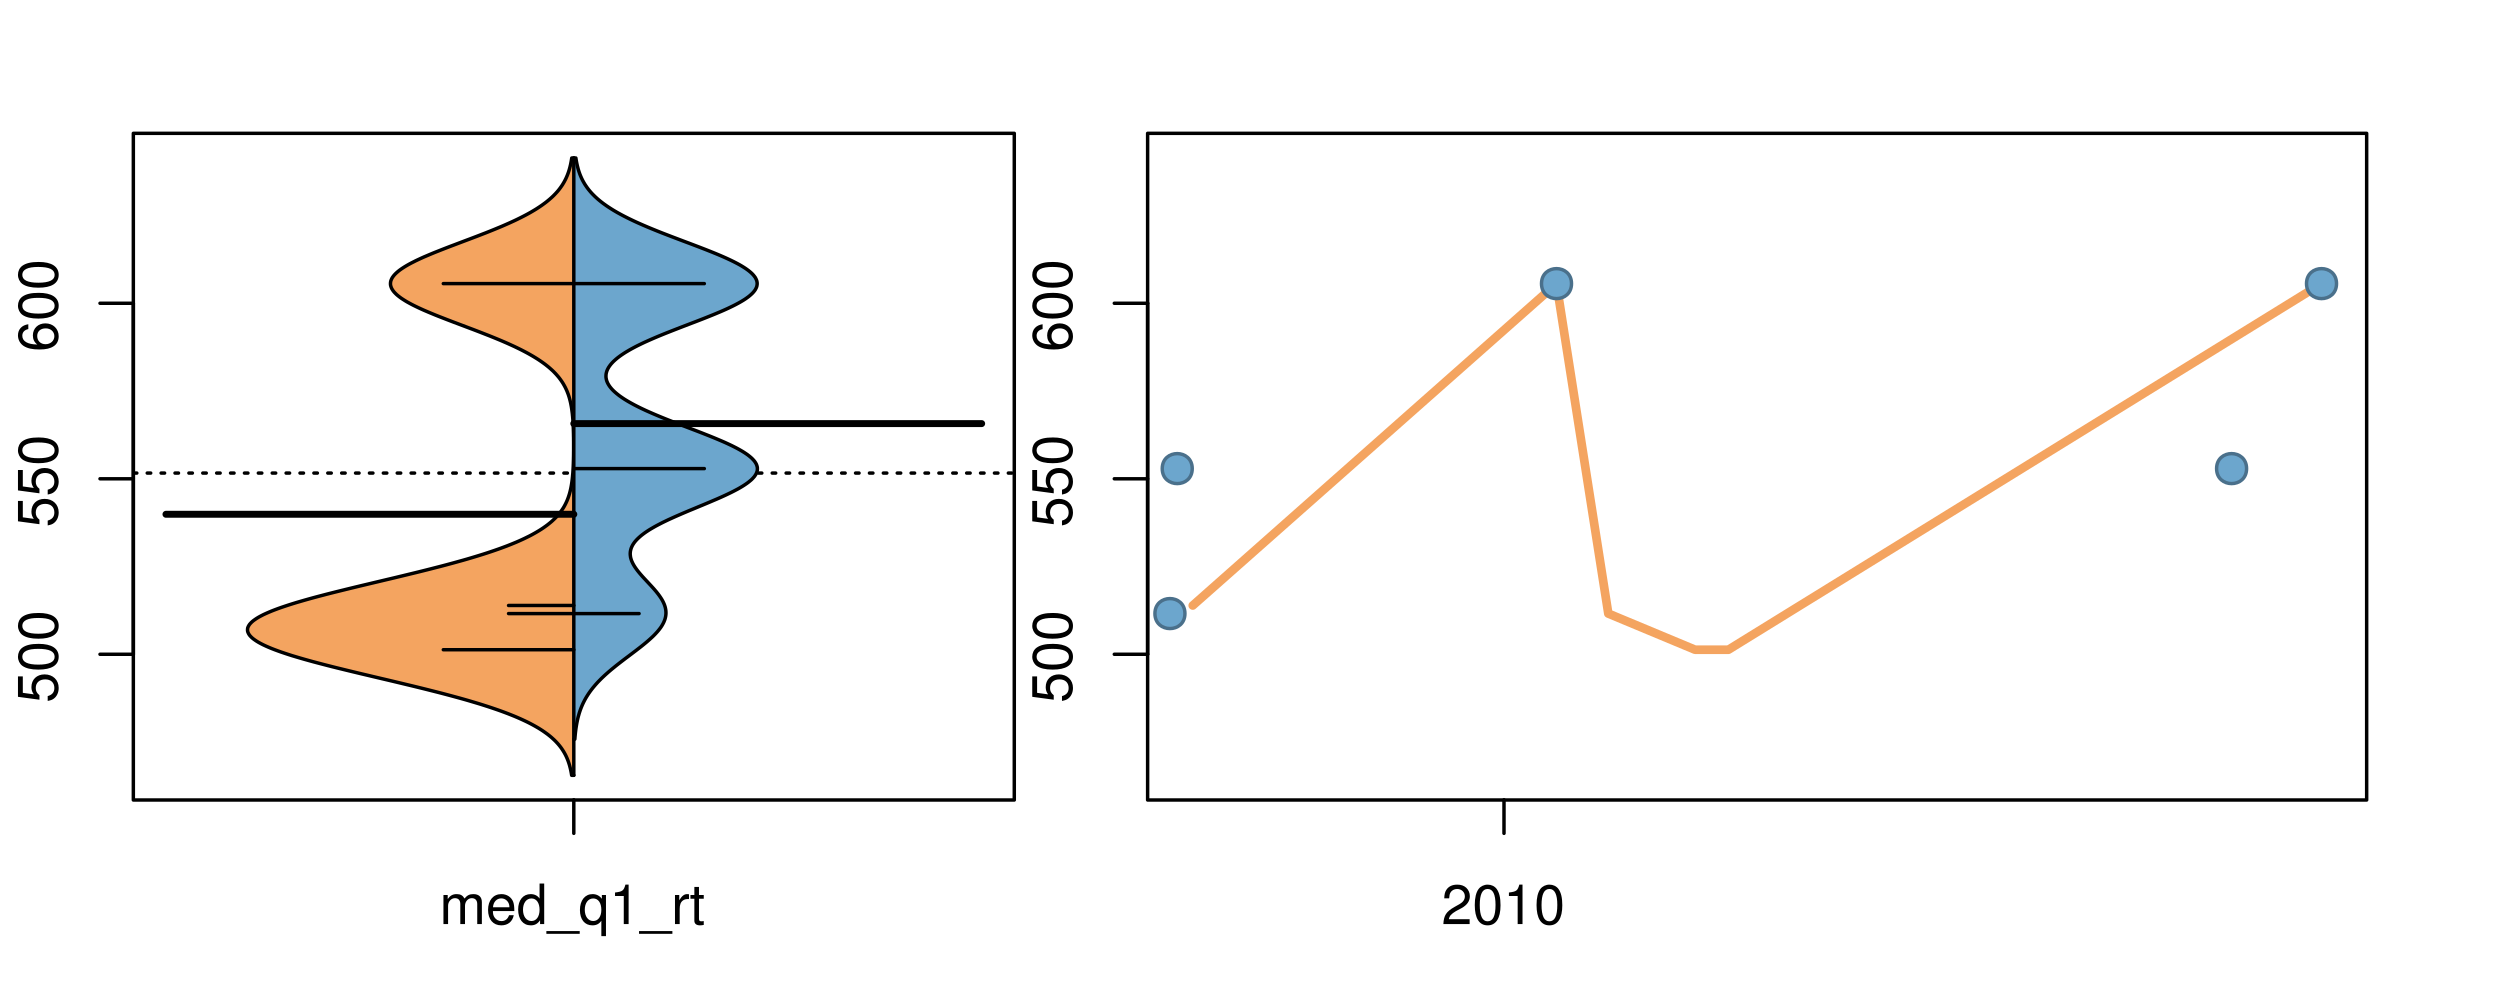 <?xml version="1.0" encoding="UTF-8"?>
<svg xmlns="http://www.w3.org/2000/svg" xmlns:xlink="http://www.w3.org/1999/xlink" width="540pt" height="216pt" viewBox="0 0 540 216" version="1.1">
<defs>
<g>
<symbol overflow="visible" id="glyph0-0">
<path style="stroke:none;" d="M -8.516 -5.719 L -8.516 -1.312 L -3.875 -0.688 L -3.875 -1.656 C -4.469 -2.141 -4.672 -2.562 -4.672 -3.219 C -4.672 -4.359 -3.891 -5.078 -2.625 -5.078 C -1.406 -5.078 -0.656 -4.375 -0.656 -3.219 C -0.656 -2.297 -1.125 -1.734 -2.094 -1.469 L -2.094 -0.422 C -1.391 -0.562 -1.062 -0.688 -0.75 -0.938 C -0.094 -1.422 0.281 -2.281 0.281 -3.234 C 0.281 -4.953 -0.969 -6.156 -2.766 -6.156 C -4.453 -6.156 -5.609 -5.047 -5.609 -3.406 C -5.609 -2.812 -5.453 -2.328 -5.094 -1.844 L -7.469 -2.172 L -7.469 -5.719 Z M -8.516 -5.719 "/>
</symbol>
<symbol overflow="visible" id="glyph0-1">
<path style="stroke:none;" d="M -8.516 -3.297 C -8.516 -2.516 -8.156 -1.781 -7.578 -1.344 C -6.828 -0.797 -5.688 -0.516 -4.109 -0.516 C -1.25 -0.516 0.281 -1.469 0.281 -3.297 C 0.281 -5.094 -1.25 -6.078 -4.047 -6.078 C -5.703 -6.078 -6.797 -5.812 -7.578 -5.25 C -8.172 -4.812 -8.516 -4.109 -8.516 -3.297 Z M -7.578 -3.297 C -7.578 -4.438 -6.422 -5 -4.141 -5 C -1.734 -5 -0.594 -4.453 -0.594 -3.281 C -0.594 -2.156 -1.781 -1.594 -4.109 -1.594 C -6.438 -1.594 -7.578 -2.156 -7.578 -3.297 Z M -7.578 -3.297 "/>
</symbol>
<symbol overflow="visible" id="glyph0-2">
<path style="stroke:none;" d="M -6.281 -5.969 C -7.688 -5.766 -8.516 -4.859 -8.516 -3.562 C -8.516 -2.625 -8.047 -1.781 -7.297 -1.281 C -6.469 -0.75 -5.422 -0.516 -3.875 -0.516 C -2.453 -0.516 -1.531 -0.734 -0.781 -1.234 C -0.094 -1.688 0.281 -2.438 0.281 -3.375 C 0.281 -4.984 -0.922 -6.156 -2.594 -6.156 C -4.172 -6.156 -5.297 -5.078 -5.297 -3.547 C -5.297 -2.719 -4.969 -2.047 -4.344 -1.594 C -6.422 -1.609 -7.578 -2.281 -7.578 -3.484 C -7.578 -4.234 -7.109 -4.75 -6.281 -4.922 Z M -4.359 -3.422 C -4.359 -4.438 -3.641 -5.078 -2.516 -5.078 C -1.438 -5.078 -0.656 -4.359 -0.656 -3.391 C -0.656 -2.406 -1.469 -1.656 -2.562 -1.656 C -3.625 -1.656 -4.359 -2.375 -4.359 -3.422 Z M -4.359 -3.422 "/>
</symbol>
<symbol overflow="visible" id="glyph0-3">
<path style="stroke:none;" d="M -8.75 -5.938 L -8.75 -4.938 L -5.5 -4.938 C -6.125 -4.531 -6.469 -3.859 -6.469 -3.016 C -6.469 -1.375 -5.156 -0.312 -3.156 -0.312 C -1.031 -0.312 0.281 -1.359 0.281 -3.047 C 0.281 -3.906 -0.047 -4.516 -0.828 -5.047 L 0 -5.047 L 0 -5.938 Z M -5.531 -3.188 C -5.531 -4.266 -4.578 -4.938 -3.078 -4.938 C -1.625 -4.938 -0.656 -4.25 -0.656 -3.188 C -0.656 -2.094 -1.625 -1.359 -3.094 -1.359 C -4.562 -1.359 -5.531 -2.094 -5.531 -3.188 Z M -5.531 -3.188 "/>
</symbol>
<symbol overflow="visible" id="glyph0-4">
<path style="stroke:none;" d="M -6.281 -3.094 L -6.281 -2.047 L -7.266 -2.047 C -7.688 -2.047 -7.906 -2.297 -7.906 -2.75 C -7.906 -2.828 -7.906 -2.875 -7.891 -3.094 L -8.719 -3.094 C -8.766 -2.875 -8.781 -2.734 -8.781 -2.531 C -8.781 -1.609 -8.25 -1.062 -7.359 -1.062 L -6.281 -1.062 L -6.281 -0.219 L -5.469 -0.219 L -5.469 -1.062 L 0 -1.062 L 0 -2.047 L -5.469 -2.047 L -5.469 -3.094 Z M -6.281 -3.094 "/>
</symbol>
<symbol overflow="visible" id="glyph0-5">
<path style="stroke:none;" d="M 1.516 -6.938 L 1.516 0.266 L 2.109 0.266 L 2.109 -6.938 Z M 1.516 -6.938 "/>
</symbol>
<symbol overflow="visible" id="glyph0-6">
<path style="stroke:none;" d="M -6.469 -3.266 C -6.469 -1.5 -5.203 -0.438 -3.094 -0.438 C -0.984 -0.438 0.281 -1.484 0.281 -3.281 C 0.281 -5.047 -0.984 -6.125 -3.047 -6.125 C -5.219 -6.125 -6.469 -5.078 -6.469 -3.266 Z M -5.547 -3.281 C -5.547 -4.406 -4.625 -5.078 -3.062 -5.078 C -1.578 -5.078 -0.641 -4.375 -0.641 -3.281 C -0.641 -2.156 -1.578 -1.469 -3.094 -1.469 C -4.609 -1.469 -5.547 -2.156 -5.547 -3.281 Z M -5.547 -3.281 "/>
</symbol>
<symbol overflow="visible" id="glyph0-7">
<path style="stroke:none;" d="M -8.75 -1.828 L -8.75 -0.812 L 0 -0.812 L 0 -1.828 Z M -8.75 -1.828 "/>
</symbol>
<symbol overflow="visible" id="glyph0-8">
<path style="stroke:none;" d="M -1.25 -2.297 L -1.25 -1.047 L 0 -1.047 L 0 -2.297 Z M -1.25 -2.297 "/>
</symbol>
<symbol overflow="visible" id="glyph0-9">
<path style="stroke:none;" d="M -8.516 -6.234 L -8.516 -0.547 L -7.469 -0.547 L -7.469 -5.141 C -4.578 -3.125 -2.797 -2.297 0 -1.656 L 0 -2.781 C -2.719 -3.25 -5.062 -4.312 -7.625 -6.234 Z M -8.516 -6.234 "/>
</symbol>
<symbol overflow="visible" id="glyph0-10">
<path style="stroke:none;" d="M 0 -3.422 L -6.281 -5.828 L -6.281 -4.703 L -1.188 -2.922 L -6.281 -1.25 L -6.281 -0.125 L 0 -2.328 Z M 0 -3.422 "/>
</symbol>
<symbol overflow="visible" id="glyph0-11">
<path style="stroke:none;" d="M -0.594 -6.422 C -0.562 -6.312 -0.562 -6.266 -0.562 -6.203 C -0.562 -5.859 -0.75 -5.656 -1.062 -5.656 L -4.75 -5.656 C -5.875 -5.656 -6.469 -4.844 -6.469 -3.297 C -6.469 -2.391 -6.203 -1.625 -5.734 -1.219 C -5.406 -0.922 -5.047 -0.797 -4.422 -0.781 L -4.422 -1.781 C -5.203 -1.875 -5.547 -2.328 -5.547 -3.266 C -5.547 -4.156 -5.203 -4.672 -4.609 -4.672 L -4.344 -4.672 C -3.922 -4.672 -3.75 -4.422 -3.641 -3.625 C -3.469 -2.203 -3.422 -1.984 -3.266 -1.609 C -2.969 -0.875 -2.406 -0.5 -1.578 -0.5 C -0.438 -0.5 0.281 -1.297 0.281 -2.562 C 0.281 -3.359 0 -4 -0.641 -4.703 C -0.016 -4.781 0.281 -5.094 0.281 -5.734 C 0.281 -5.938 0.25 -6.094 0.172 -6.422 Z M -1.984 -4.672 C -1.641 -4.672 -1.438 -4.578 -1.156 -4.266 C -0.797 -3.859 -0.594 -3.375 -0.594 -2.781 C -0.594 -2 -0.969 -1.547 -1.609 -1.547 C -2.266 -1.547 -2.609 -1.984 -2.766 -3.062 C -2.906 -4.109 -2.953 -4.328 -3.109 -4.672 Z M -1.984 -4.672 "/>
</symbol>
<symbol overflow="visible" id="glyph0-12">
<path style="stroke:none;" d="M 0 -5.781 L -6.281 -5.781 L -6.281 -4.781 L -2.719 -4.781 C -1.438 -4.781 -0.594 -4.109 -0.594 -3.078 C -0.594 -2.281 -1.078 -1.781 -1.844 -1.781 L -6.281 -1.781 L -6.281 -0.781 L -1.438 -0.781 C -0.391 -0.781 0.281 -1.562 0.281 -2.781 C 0.281 -3.703 -0.047 -4.297 -0.875 -4.891 L 0 -4.891 Z M 0 -5.781 "/>
</symbol>
<symbol overflow="visible" id="glyph0-13">
<path style="stroke:none;" d="M -2.812 -6.156 C -3.766 -6.156 -4.344 -6.078 -4.812 -5.906 C -5.844 -5.5 -6.469 -4.531 -6.469 -3.359 C -6.469 -1.609 -5.125 -0.484 -3.062 -0.484 C -1 -0.484 0.281 -1.578 0.281 -3.344 C 0.281 -4.781 -0.547 -5.766 -1.906 -6.031 L -1.906 -5.016 C -1.078 -4.734 -0.641 -4.172 -0.641 -3.375 C -0.641 -2.734 -0.938 -2.203 -1.469 -1.859 C -1.828 -1.625 -2.188 -1.531 -2.812 -1.531 Z M -3.625 -1.547 C -4.781 -1.625 -5.547 -2.344 -5.547 -3.344 C -5.547 -4.328 -4.734 -5.094 -3.703 -5.094 C -3.672 -5.094 -3.641 -5.094 -3.625 -5.078 Z M -3.625 -1.547 "/>
</symbol>
<symbol overflow="visible" id="glyph1-0">
<path style="stroke:none;" d="M 0.844 -6.281 L 0.844 0 L 1.844 0 L 1.844 -3.953 C 1.844 -4.859 2.516 -5.594 3.328 -5.594 C 4.062 -5.594 4.484 -5.141 4.484 -4.328 L 4.484 0 L 5.5 0 L 5.5 -3.953 C 5.5 -4.859 6.156 -5.594 6.969 -5.594 C 7.703 -5.594 8.141 -5.125 8.141 -4.328 L 8.141 0 L 9.141 0 L 9.141 -4.719 C 9.141 -5.844 8.5 -6.469 7.312 -6.469 C 6.484 -6.469 5.969 -6.219 5.391 -5.516 C 5.016 -6.188 4.516 -6.469 3.703 -6.469 C 2.859 -6.469 2.297 -6.156 1.766 -5.406 L 1.766 -6.281 Z M 0.844 -6.281 "/>
</symbol>
<symbol overflow="visible" id="glyph1-1">
<path style="stroke:none;" d="M 6.156 -2.812 C 6.156 -3.766 6.078 -4.344 5.906 -4.812 C 5.5 -5.844 4.531 -6.469 3.359 -6.469 C 1.609 -6.469 0.484 -5.125 0.484 -3.062 C 0.484 -1 1.578 0.281 3.344 0.281 C 4.781 0.281 5.766 -0.547 6.031 -1.906 L 5.016 -1.906 C 4.734 -1.078 4.172 -0.641 3.375 -0.641 C 2.734 -0.641 2.203 -0.938 1.859 -1.469 C 1.625 -1.828 1.531 -2.188 1.531 -2.812 Z M 1.547 -3.625 C 1.625 -4.781 2.344 -5.547 3.344 -5.547 C 4.328 -5.547 5.094 -4.734 5.094 -3.703 C 5.094 -3.672 5.094 -3.641 5.078 -3.625 Z M 1.547 -3.625 "/>
</symbol>
<symbol overflow="visible" id="glyph1-2">
<path style="stroke:none;" d="M 5.938 -8.75 L 4.938 -8.75 L 4.938 -5.5 C 4.531 -6.125 3.859 -6.469 3.016 -6.469 C 1.375 -6.469 0.312 -5.156 0.312 -3.156 C 0.312 -1.031 1.359 0.281 3.047 0.281 C 3.906 0.281 4.516 -0.047 5.047 -0.828 L 5.047 0 L 5.938 0 Z M 3.188 -5.531 C 4.266 -5.531 4.938 -4.578 4.938 -3.078 C 4.938 -1.625 4.25 -0.656 3.188 -0.656 C 2.094 -0.656 1.359 -1.625 1.359 -3.094 C 1.359 -4.562 2.094 -5.531 3.188 -5.531 Z M 3.188 -5.531 "/>
</symbol>
<symbol overflow="visible" id="glyph1-3">
<path style="stroke:none;" d="M 6.938 1.516 L -0.266 1.516 L -0.266 2.109 L 6.938 2.109 Z M 6.938 1.516 "/>
</symbol>
<symbol overflow="visible" id="glyph1-4">
<path style="stroke:none;" d="M 5.938 2.609 L 5.938 -6.281 L 5.047 -6.281 L 5.047 -5.453 C 4.578 -6.109 3.875 -6.469 3.047 -6.469 C 1.391 -6.469 0.312 -5.109 0.312 -3.031 C 0.312 -0.984 1.344 0.281 3 0.281 C 3.875 0.281 4.469 -0.031 4.938 -0.719 L 4.938 2.609 Z M 3.188 -5.531 C 4.266 -5.531 4.938 -4.578 4.938 -3.062 C 4.938 -1.625 4.25 -0.656 3.188 -0.656 C 2.094 -0.656 1.359 -1.625 1.359 -3.094 C 1.359 -4.547 2.094 -5.531 3.188 -5.531 Z M 3.188 -5.531 "/>
</symbol>
<symbol overflow="visible" id="glyph1-5">
<path style="stroke:none;" d="M 3.109 -6.062 L 3.109 0 L 4.156 0 L 4.156 -8.516 L 3.469 -8.516 C 3.094 -7.203 2.859 -7.016 1.219 -6.812 L 1.219 -6.062 Z M 3.109 -6.062 "/>
</symbol>
<symbol overflow="visible" id="glyph1-6">
<path style="stroke:none;" d="M 0.828 -6.281 L 0.828 0 L 1.844 0 L 1.844 -3.266 C 1.844 -4.156 2.062 -4.75 2.547 -5.094 C 2.859 -5.328 3.156 -5.406 3.859 -5.406 L 3.859 -6.438 C 3.688 -6.453 3.594 -6.469 3.469 -6.469 C 2.812 -6.469 2.328 -6.078 1.75 -5.141 L 1.75 -6.281 Z M 0.828 -6.281 "/>
</symbol>
<symbol overflow="visible" id="glyph1-7">
<path style="stroke:none;" d="M 3.047 -6.281 L 2.016 -6.281 L 2.016 -8.016 L 1.016 -8.016 L 1.016 -6.281 L 0.172 -6.281 L 0.172 -5.469 L 1.016 -5.469 L 1.016 -0.719 C 1.016 -0.078 1.453 0.281 2.234 0.281 C 2.469 0.281 2.719 0.25 3.047 0.188 L 3.047 -0.641 C 2.922 -0.609 2.766 -0.594 2.562 -0.594 C 2.141 -0.594 2.016 -0.719 2.016 -1.156 L 2.016 -5.469 L 3.047 -5.469 Z M 3.047 -6.281 "/>
</symbol>
<symbol overflow="visible" id="glyph1-8">
<path style="stroke:none;" d="M 6.078 -1.047 L 1.594 -1.047 C 1.703 -1.734 2.094 -2.188 3.125 -2.797 L 4.328 -3.438 C 5.516 -4.094 6.125 -4.969 6.125 -6.016 C 6.125 -6.719 5.844 -7.375 5.344 -7.844 C 4.844 -8.297 4.219 -8.516 3.406 -8.516 C 2.328 -8.516 1.531 -8.125 1.062 -7.406 C 0.75 -6.953 0.625 -6.422 0.594 -5.562 L 1.656 -5.562 C 1.688 -6.125 1.766 -6.484 1.906 -6.75 C 2.188 -7.266 2.734 -7.578 3.375 -7.578 C 4.328 -7.578 5.047 -6.906 5.047 -5.984 C 5.047 -5.312 4.656 -4.734 3.906 -4.312 L 2.797 -3.688 C 1.016 -2.672 0.5 -1.875 0.406 0 L 6.078 0 Z M 6.078 -1.047 "/>
</symbol>
<symbol overflow="visible" id="glyph1-9">
<path style="stroke:none;" d="M 3.297 -8.516 C 2.516 -8.516 1.781 -8.156 1.344 -7.578 C 0.797 -6.828 0.516 -5.688 0.516 -4.109 C 0.516 -1.25 1.469 0.281 3.297 0.281 C 5.094 0.281 6.078 -1.25 6.078 -4.047 C 6.078 -5.703 5.812 -6.797 5.25 -7.578 C 4.812 -8.172 4.109 -8.516 3.297 -8.516 Z M 3.297 -7.578 C 4.438 -7.578 5 -6.422 5 -4.141 C 5 -1.734 4.453 -0.594 3.281 -0.594 C 2.156 -0.594 1.594 -1.781 1.594 -4.109 C 1.594 -6.438 2.156 -7.578 3.297 -7.578 Z M 3.297 -7.578 "/>
</symbol>
</g>
<clipPath id="clip1">
  <path d="M 28.801 28.801 L 220.086 28.801 L 220.086 173.801 L 28.801 173.801 Z M 28.801 28.801 "/>
</clipPath>
<clipPath id="clip2">
  <path d="M 247.887 28.801 L 512.199 28.801 L 512.199 173.801 L 247.887 173.801 Z M 247.887 28.801 "/>
</clipPath>
<clipPath id="clip3">
  <path d="M 233.484 14.398 L 526.598 14.398 L 526.598 188.199 L 233.484 188.199 Z M 233.484 14.398 "/>
</clipPath>
<clipPath id="clip4">
  <path d="M 247.887 28.801 L 512.199 28.801 L 512.199 173.801 L 247.887 173.801 Z M 247.887 28.801 "/>
</clipPath>
</defs>
<g id="surface786">
<path style="fill:none;stroke-width:0.75;stroke-linecap:round;stroke-linejoin:round;stroke:rgb(0%,0%,0%);stroke-opacity:1;stroke-miterlimit:10;" d="M 28.801 172.801 L 219.086 172.801 L 219.086 28.801 L 28.801 28.801 L 28.801 172.801 "/>
<path style="fill:none;stroke-width:0.75;stroke-linecap:round;stroke-linejoin:round;stroke:rgb(0%,0%,0%);stroke-opacity:1;stroke-miterlimit:10;" d="M 28.801 141.324 L 28.801 65.504 "/>
<path style="fill:none;stroke-width:0.75;stroke-linecap:round;stroke-linejoin:round;stroke:rgb(0%,0%,0%);stroke-opacity:1;stroke-miterlimit:10;" d="M 28.801 141.324 L 21.602 141.324 "/>
<path style="fill:none;stroke-width:0.75;stroke-linecap:round;stroke-linejoin:round;stroke:rgb(0%,0%,0%);stroke-opacity:1;stroke-miterlimit:10;" d="M 28.801 103.414 L 21.602 103.414 "/>
<path style="fill:none;stroke-width:0.75;stroke-linecap:round;stroke-linejoin:round;stroke:rgb(0%,0%,0%);stroke-opacity:1;stroke-miterlimit:10;" d="M 28.801 65.504 L 21.602 65.504 "/>
<g style="fill:rgb(0%,0%,0%);fill-opacity:1;">
  <use xlink:href="#glyph0-0" x="12.396" y="151.824"/>
  <use xlink:href="#glyph0-1" x="12.396" y="145.152"/>
  <use xlink:href="#glyph0-1" x="12.396" y="138.48"/>
</g>
<g style="fill:rgb(0%,0%,0%);fill-opacity:1;">
  <use xlink:href="#glyph0-0" x="12.396" y="113.914"/>
  <use xlink:href="#glyph0-0" x="12.396" y="107.242"/>
  <use xlink:href="#glyph0-1" x="12.396" y="100.57"/>
</g>
<g style="fill:rgb(0%,0%,0%);fill-opacity:1;">
  <use xlink:href="#glyph0-2" x="12.396" y="76.004"/>
  <use xlink:href="#glyph0-1" x="12.396" y="69.332"/>
  <use xlink:href="#glyph0-1" x="12.396" y="62.66"/>
</g>
<path style="fill:none;stroke-width:0.75;stroke-linecap:round;stroke-linejoin:round;stroke:rgb(0%,0%,0%);stroke-opacity:1;stroke-miterlimit:10;" d="M 123.941 172.801 L 123.941 172.801 "/>
<path style="fill:none;stroke-width:0.75;stroke-linecap:round;stroke-linejoin:round;stroke:rgb(0%,0%,0%);stroke-opacity:1;stroke-miterlimit:10;" d="M 123.941 172.801 L 123.941 180 "/>
<g style="fill:rgb(0%,0%,0%);fill-opacity:1;">
  <use xlink:href="#glyph1-0" x="94.941" y="199.596"/>
  <use xlink:href="#glyph1-1" x="104.938" y="199.596"/>
  <use xlink:href="#glyph1-2" x="111.609" y="199.596"/>
  <use xlink:href="#glyph1-3" x="118.281" y="199.596"/>
  <use xlink:href="#glyph1-4" x="124.953" y="199.596"/>
  <use xlink:href="#glyph1-5" x="131.625" y="199.596"/>
  <use xlink:href="#glyph1-3" x="138.297" y="199.596"/>
  <use xlink:href="#glyph1-6" x="144.969" y="199.596"/>
  <use xlink:href="#glyph1-7" x="148.965" y="199.596"/>
</g>
<g clip-path="url(#clip1)" clip-rule="nonzero">
<path style="fill:none;stroke-width:0.75;stroke-linecap:round;stroke-linejoin:round;stroke:rgb(0%,0%,0%);stroke-opacity:1;stroke-dasharray:0.75,2.25;stroke-miterlimit:10;" d="M 28.801 102.184 L 219.086 102.184 "/>
<path style=" stroke:none;fill-rule:nonzero;fill:rgb(95.686%,64.314%,37.647%);fill-opacity:1;" d="M 123.941 34.133 L 123.496 34.133 L 123.457 34.395 L 123.414 34.656 L 123.367 34.918 L 123.316 35.176 L 123.266 35.438 L 123.207 35.699 L 123.145 35.961 L 123.078 36.223 L 123.008 36.48 L 122.93 36.742 L 122.848 37.004 L 122.762 37.266 L 122.668 37.523 L 122.57 37.785 L 122.461 38.047 L 122.348 38.309 L 122.23 38.57 L 122.102 38.828 L 121.965 39.09 L 121.824 39.352 L 121.512 39.875 L 121.34 40.133 L 121.156 40.395 L 120.969 40.656 L 120.77 40.918 L 120.559 41.18 L 120.34 41.438 L 120.102 41.699 L 119.855 41.961 L 119.602 42.223 L 119.332 42.484 L 119.051 42.742 L 118.754 43.004 L 118.445 43.266 L 118.125 43.527 L 117.789 43.789 L 117.438 44.047 L 117.078 44.309 L 116.699 44.57 L 116.305 44.832 L 115.902 45.094 L 115.48 45.352 L 115.043 45.613 L 114.598 45.875 L 114.129 46.137 L 113.648 46.398 L 113.156 46.656 L 112.645 46.918 L 112.121 47.18 L 111.59 47.441 L 111.035 47.703 L 110.473 47.961 L 109.898 48.223 L 109.305 48.484 L 108.707 48.746 L 108.094 49.008 L 107.469 49.266 L 106.836 49.527 L 106.191 49.789 L 105.539 50.051 L 104.883 50.312 L 104.211 50.57 L 103.539 50.832 L 102.859 51.094 L 101.484 51.617 L 100.797 51.875 L 100.102 52.137 L 98.719 52.66 L 98.031 52.922 L 97.344 53.18 L 96.664 53.441 L 95.988 53.703 L 95.32 53.965 L 94.66 54.227 L 94.008 54.484 L 93.367 54.746 L 92.742 55.008 L 92.129 55.27 L 91.523 55.527 L 90.945 55.789 L 90.379 56.051 L 89.828 56.312 L 89.309 56.574 L 88.801 56.832 L 88.312 57.094 L 87.855 57.355 L 87.418 57.617 L 87.008 57.879 L 86.625 58.137 L 86.266 58.398 L 85.938 58.66 L 85.641 58.922 L 85.367 59.184 L 85.129 59.441 L 84.922 59.703 L 84.738 59.965 L 84.598 60.227 L 84.484 60.488 L 84.398 60.746 L 84.355 61.008 L 84.34 61.27 L 84.352 61.531 L 84.41 61.793 L 84.492 62.051 L 84.605 62.312 L 84.758 62.574 L 84.934 62.836 L 85.145 63.098 L 85.391 63.355 L 85.656 63.617 L 85.961 63.879 L 86.297 64.141 L 86.648 64.402 L 87.039 64.66 L 87.453 64.922 L 87.883 65.184 L 88.352 65.445 L 88.84 65.707 L 89.34 65.965 L 89.875 66.227 L 90.422 66.488 L 90.988 66.75 L 91.574 67.012 L 92.172 67.27 L 92.789 67.531 L 93.418 67.793 L 94.055 68.055 L 94.707 68.316 L 95.371 68.574 L 96.039 68.836 L 96.715 69.098 L 98.082 69.621 L 98.773 69.879 L 101.539 70.926 L 102.227 71.184 L 102.91 71.445 L 103.59 71.707 L 104.262 71.969 L 104.93 72.23 L 105.59 72.488 L 106.242 72.75 L 106.883 73.012 L 107.52 73.273 L 108.141 73.531 L 108.75 73.793 L 109.355 74.055 L 109.941 74.316 L 110.516 74.578 L 111.082 74.836 L 111.625 75.098 L 112.164 75.359 L 112.688 75.621 L 113.191 75.883 L 113.684 76.141 L 114.164 76.402 L 114.625 76.664 L 115.078 76.926 L 115.512 77.188 L 115.93 77.445 L 116.34 77.707 L 116.727 77.969 L 117.105 78.23 L 117.469 78.492 L 117.816 78.75 L 118.148 79.012 L 118.473 79.273 L 118.777 79.535 L 119.07 79.797 L 119.355 80.055 L 119.621 80.316 L 119.875 80.578 L 120.121 80.84 L 120.352 81.102 L 120.574 81.359 L 120.785 81.621 L 120.984 81.883 L 121.172 82.145 L 121.352 82.406 L 121.52 82.664 L 121.684 82.926 L 121.832 83.188 L 121.977 83.449 L 122.113 83.711 L 122.238 83.969 L 122.359 84.23 L 122.473 84.492 L 122.676 85.016 L 122.77 85.273 L 122.855 85.535 L 122.938 85.797 L 123.012 86.059 L 123.082 86.32 L 123.148 86.578 L 123.211 86.84 L 123.27 87.102 L 123.371 87.625 L 123.418 87.883 L 123.461 88.145 L 123.5 88.406 L 123.57 88.93 L 123.602 89.188 L 123.633 89.449 L 123.656 89.711 L 123.684 89.973 L 123.703 90.234 L 123.727 90.492 L 123.746 90.754 L 123.793 91.539 L 123.805 91.797 L 123.84 92.582 L 123.848 92.84 L 123.871 93.625 L 123.875 93.887 L 123.879 94.145 L 123.887 94.406 L 123.891 94.668 L 123.891 94.93 L 123.895 95.191 L 123.898 95.449 L 123.898 97.277 L 123.891 97.801 L 123.891 98.059 L 123.883 98.582 L 123.875 98.844 L 123.871 99.105 L 123.863 99.363 L 123.84 100.148 L 123.828 100.41 L 123.82 100.668 L 123.805 100.93 L 123.793 101.191 L 123.762 101.715 L 123.746 101.973 L 123.727 102.234 L 123.656 103.02 L 123.629 103.277 L 123.602 103.539 L 123.57 103.801 L 123.535 104.062 L 123.496 104.324 L 123.457 104.582 L 123.414 104.844 L 123.367 105.105 L 123.316 105.367 L 123.262 105.629 L 123.203 105.887 L 123.141 106.148 L 123 106.672 L 122.918 106.934 L 122.836 107.191 L 122.746 107.453 L 122.648 107.715 L 122.547 107.977 L 122.438 108.238 L 122.32 108.496 L 122.195 108.758 L 122.062 109.02 L 121.922 109.281 L 121.773 109.543 L 121.613 109.801 L 121.441 110.062 L 121.262 110.324 L 121.074 110.586 L 120.871 110.844 L 120.66 111.105 L 120.434 111.367 L 120.195 111.629 L 119.945 111.891 L 119.68 112.148 L 119.402 112.41 L 119.113 112.672 L 118.801 112.934 L 118.477 113.195 L 118.145 113.453 L 117.785 113.715 L 117.414 113.977 L 117.027 114.238 L 116.617 114.5 L 116.195 114.758 L 115.75 115.02 L 115.289 115.281 L 114.809 115.543 L 114.309 115.805 L 113.785 116.062 L 113.25 116.324 L 112.688 116.586 L 112.105 116.848 L 111.508 117.109 L 110.883 117.367 L 110.238 117.629 L 109.578 117.891 L 108.887 118.152 L 108.18 118.414 L 107.457 118.672 L 106.703 118.934 L 105.934 119.195 L 105.145 119.457 L 104.328 119.719 L 103.5 119.977 L 102.648 120.238 L 101.777 120.5 L 100.891 120.762 L 99.98 121.023 L 99.051 121.281 L 98.113 121.543 L 97.148 121.805 L 96.172 122.066 L 95.184 122.328 L 94.172 122.586 L 93.152 122.848 L 92.121 123.109 L 91.078 123.371 L 90.023 123.633 L 88.957 123.891 L 87.883 124.152 L 86.805 124.414 L 85.719 124.676 L 84.629 124.938 L 83.535 125.195 L 80.242 125.98 L 79.148 126.242 L 78.059 126.5 L 76.973 126.762 L 75.895 127.023 L 74.824 127.285 L 73.762 127.547 L 72.711 127.805 L 71.676 128.066 L 70.648 128.328 L 69.645 128.59 L 68.656 128.848 L 67.684 129.109 L 66.734 129.371 L 65.805 129.633 L 64.902 129.895 L 64.023 130.152 L 63.168 130.414 L 62.344 130.676 L 61.551 130.938 L 60.777 131.199 L 60.051 131.457 L 59.352 131.719 L 58.68 131.98 L 58.059 132.242 L 57.461 132.504 L 56.902 132.762 L 56.391 133.023 L 55.91 133.285 L 55.473 133.547 L 55.082 133.809 L 54.723 134.066 L 54.41 134.328 L 54.148 134.59 L 53.914 134.852 L 53.742 135.113 L 53.605 135.371 L 53.504 135.633 L 53.469 135.895 L 53.465 136.156 L 53.5 136.418 L 53.598 136.676 L 53.73 136.938 L 53.898 137.199 L 54.129 137.461 L 54.391 137.723 L 54.695 137.98 L 55.055 138.242 L 55.445 138.504 L 55.879 138.766 L 56.359 139.027 L 56.867 139.285 L 57.426 139.547 L 58.023 139.809 L 58.645 140.07 L 59.316 140.332 L 60.016 140.59 L 60.742 140.852 L 61.516 141.113 L 62.312 141.375 L 63.133 141.637 L 63.996 141.895 L 64.875 142.156 L 65.781 142.418 L 66.719 142.68 L 67.668 142.941 L 68.641 143.199 L 69.641 143.461 L 70.648 143.723 L 71.676 143.984 L 72.719 144.246 L 73.773 144.504 L 74.844 144.766 L 75.918 145.027 L 77.004 145.289 L 78.094 145.551 L 79.191 145.809 L 81.395 146.332 L 82.5 146.594 L 83.602 146.852 L 84.703 147.113 L 85.801 147.375 L 86.891 147.637 L 87.977 147.898 L 89.055 148.156 L 90.125 148.418 L 91.188 148.68 L 92.238 148.941 L 93.273 149.203 L 94.297 149.461 L 95.312 149.723 L 96.305 149.984 L 97.285 150.246 L 98.254 150.508 L 99.199 150.766 L 100.129 151.027 L 101.043 151.289 L 101.93 151.551 L 102.805 151.812 L 103.66 152.07 L 104.492 152.332 L 105.305 152.594 L 106.098 152.855 L 106.867 153.117 L 107.617 153.375 L 108.344 153.637 L 109.051 153.898 L 109.742 154.16 L 110.402 154.422 L 111.043 154.68 L 111.668 154.941 L 112.266 155.203 L 112.844 155.465 L 113.406 155.727 L 113.941 155.984 L 114.457 156.246 L 114.957 156.508 L 115.434 156.77 L 115.895 157.031 L 116.336 157.289 L 116.754 157.551 L 117.16 157.812 L 117.543 158.074 L 117.91 158.336 L 118.266 158.594 L 118.598 158.855 L 118.918 159.117 L 119.223 159.379 L 119.508 159.641 L 119.785 159.898 L 120.047 160.16 L 120.293 160.422 L 120.527 160.684 L 120.75 160.945 L 120.957 161.203 L 121.156 161.465 L 121.344 161.727 L 121.516 161.988 L 121.684 162.25 L 121.84 162.508 L 121.988 162.77 L 122.129 163.031 L 122.258 163.293 L 122.379 163.555 L 122.492 163.812 L 122.598 164.074 L 122.699 164.336 L 122.793 164.598 L 122.879 164.855 L 122.961 165.117 L 123.039 165.379 L 123.172 165.902 L 123.234 166.16 L 123.293 166.422 L 123.395 166.945 L 123.438 167.207 L 123.48 167.465 L 123.941 167.465 Z M 123.941 34.133 "/>
<path style="fill:none;stroke-width:0.75;stroke-linecap:round;stroke-linejoin:round;stroke:rgb(0%,0%,0%);stroke-opacity:1;stroke-miterlimit:10;" d="M 123.941 34.133 L 123.496 34.133 L 123.457 34.395 L 123.414 34.656 L 123.367 34.918 L 123.316 35.176 L 123.266 35.438 L 123.207 35.699 L 123.145 35.961 L 123.078 36.223 L 123.008 36.48 L 122.93 36.742 L 122.848 37.004 L 122.762 37.266 L 122.668 37.523 L 122.57 37.785 L 122.461 38.047 L 122.348 38.309 L 122.23 38.57 L 122.102 38.828 L 121.965 39.09 L 121.824 39.352 L 121.512 39.875 L 121.34 40.133 L 121.156 40.395 L 120.969 40.656 L 120.77 40.918 L 120.559 41.18 L 120.34 41.438 L 120.102 41.699 L 119.855 41.961 L 119.602 42.223 L 119.332 42.484 L 119.051 42.742 L 118.754 43.004 L 118.445 43.266 L 118.125 43.527 L 117.789 43.789 L 117.438 44.047 L 117.078 44.309 L 116.699 44.57 L 116.305 44.832 L 115.902 45.094 L 115.48 45.352 L 115.043 45.613 L 114.598 45.875 L 114.129 46.137 L 113.648 46.398 L 113.156 46.656 L 112.645 46.918 L 112.121 47.18 L 111.59 47.441 L 111.035 47.703 L 110.473 47.961 L 109.898 48.223 L 109.305 48.484 L 108.707 48.746 L 108.094 49.008 L 107.469 49.266 L 106.836 49.527 L 106.191 49.789 L 105.539 50.051 L 104.883 50.312 L 104.211 50.57 L 103.539 50.832 L 102.859 51.094 L 101.484 51.617 L 100.797 51.875 L 100.102 52.137 L 98.719 52.66 L 98.031 52.922 L 97.344 53.18 L 96.664 53.441 L 95.988 53.703 L 95.32 53.965 L 94.66 54.227 L 94.008 54.484 L 93.367 54.746 L 92.742 55.008 L 92.129 55.27 L 91.523 55.527 L 90.945 55.789 L 90.379 56.051 L 89.828 56.312 L 89.309 56.574 L 88.801 56.832 L 88.312 57.094 L 87.855 57.355 L 87.418 57.617 L 87.008 57.879 L 86.625 58.137 L 86.266 58.398 L 85.938 58.66 L 85.641 58.922 L 85.367 59.184 L 85.129 59.441 L 84.922 59.703 L 84.738 59.965 L 84.598 60.227 L 84.484 60.488 L 84.398 60.746 L 84.355 61.008 L 84.34 61.27 L 84.352 61.531 L 84.41 61.793 L 84.492 62.051 L 84.605 62.312 L 84.758 62.574 L 84.934 62.836 L 85.145 63.098 L 85.391 63.355 L 85.656 63.617 L 85.961 63.879 L 86.297 64.141 L 86.648 64.402 L 87.039 64.66 L 87.453 64.922 L 87.883 65.184 L 88.352 65.445 L 88.84 65.707 L 89.34 65.965 L 89.875 66.227 L 90.422 66.488 L 90.988 66.75 L 91.574 67.012 L 92.172 67.27 L 92.789 67.531 L 93.418 67.793 L 94.055 68.055 L 94.707 68.316 L 95.371 68.574 L 96.039 68.836 L 96.715 69.098 L 98.082 69.621 L 98.773 69.879 L 101.539 70.926 L 102.227 71.184 L 102.91 71.445 L 103.59 71.707 L 104.262 71.969 L 104.93 72.23 L 105.59 72.488 L 106.242 72.75 L 106.883 73.012 L 107.52 73.273 L 108.141 73.531 L 108.75 73.793 L 109.355 74.055 L 109.941 74.316 L 110.516 74.578 L 111.082 74.836 L 111.625 75.098 L 112.164 75.359 L 112.688 75.621 L 113.191 75.883 L 113.684 76.141 L 114.164 76.402 L 114.625 76.664 L 115.078 76.926 L 115.512 77.188 L 115.93 77.445 L 116.34 77.707 L 116.727 77.969 L 117.105 78.23 L 117.469 78.492 L 117.816 78.75 L 118.148 79.012 L 118.473 79.273 L 118.777 79.535 L 119.07 79.797 L 119.355 80.055 L 119.621 80.316 L 119.875 80.578 L 120.121 80.84 L 120.352 81.102 L 120.574 81.359 L 120.785 81.621 L 120.984 81.883 L 121.172 82.145 L 121.352 82.406 L 121.52 82.664 L 121.684 82.926 L 121.832 83.188 L 121.977 83.449 L 122.113 83.711 L 122.238 83.969 L 122.359 84.23 L 122.473 84.492 L 122.676 85.016 L 122.77 85.273 L 122.855 85.535 L 122.938 85.797 L 123.012 86.059 L 123.082 86.32 L 123.148 86.578 L 123.211 86.84 L 123.27 87.102 L 123.371 87.625 L 123.418 87.883 L 123.461 88.145 L 123.5 88.406 L 123.57 88.93 L 123.602 89.188 L 123.633 89.449 L 123.656 89.711 L 123.684 89.973 L 123.703 90.234 L 123.727 90.492 L 123.746 90.754 L 123.793 91.539 L 123.805 91.797 L 123.84 92.582 L 123.848 92.84 L 123.871 93.625 L 123.875 93.887 L 123.879 94.145 L 123.887 94.406 L 123.891 94.668 L 123.891 94.93 L 123.895 95.191 L 123.898 95.449 L 123.898 97.277 L 123.891 97.801 L 123.891 98.059 L 123.883 98.582 L 123.875 98.844 L 123.871 99.105 L 123.863 99.363 L 123.84 100.148 L 123.828 100.41 L 123.82 100.668 L 123.805 100.93 L 123.793 101.191 L 123.762 101.715 L 123.746 101.973 L 123.727 102.234 L 123.656 103.02 L 123.629 103.277 L 123.602 103.539 L 123.57 103.801 L 123.535 104.062 L 123.496 104.324 L 123.457 104.582 L 123.414 104.844 L 123.367 105.105 L 123.316 105.367 L 123.262 105.629 L 123.203 105.887 L 123.141 106.148 L 123 106.672 L 122.918 106.934 L 122.836 107.191 L 122.746 107.453 L 122.648 107.715 L 122.547 107.977 L 122.438 108.238 L 122.32 108.496 L 122.195 108.758 L 122.062 109.02 L 121.922 109.281 L 121.773 109.543 L 121.613 109.801 L 121.441 110.062 L 121.262 110.324 L 121.074 110.586 L 120.871 110.844 L 120.66 111.105 L 120.434 111.367 L 120.195 111.629 L 119.945 111.891 L 119.68 112.148 L 119.402 112.41 L 119.113 112.672 L 118.801 112.934 L 118.477 113.195 L 118.145 113.453 L 117.785 113.715 L 117.414 113.977 L 117.027 114.238 L 116.617 114.5 L 116.195 114.758 L 115.75 115.02 L 115.289 115.281 L 114.809 115.543 L 114.309 115.805 L 113.785 116.062 L 113.25 116.324 L 112.688 116.586 L 112.105 116.848 L 111.508 117.109 L 110.883 117.367 L 110.238 117.629 L 109.578 117.891 L 108.887 118.152 L 108.18 118.414 L 107.457 118.672 L 106.703 118.934 L 105.934 119.195 L 105.145 119.457 L 104.328 119.719 L 103.5 119.977 L 102.648 120.238 L 101.777 120.5 L 100.891 120.762 L 99.98 121.023 L 99.051 121.281 L 98.113 121.543 L 97.148 121.805 L 96.172 122.066 L 95.184 122.328 L 94.172 122.586 L 93.152 122.848 L 92.121 123.109 L 91.078 123.371 L 90.023 123.633 L 88.957 123.891 L 87.883 124.152 L 86.805 124.414 L 85.719 124.676 L 84.629 124.938 L 83.535 125.195 L 80.242 125.98 L 79.148 126.242 L 78.059 126.5 L 76.973 126.762 L 75.895 127.023 L 74.824 127.285 L 73.762 127.547 L 72.711 127.805 L 71.676 128.066 L 70.648 128.328 L 69.645 128.59 L 68.656 128.848 L 67.684 129.109 L 66.734 129.371 L 65.805 129.633 L 64.902 129.895 L 64.023 130.152 L 63.168 130.414 L 62.344 130.676 L 61.551 130.938 L 60.777 131.199 L 60.051 131.457 L 59.352 131.719 L 58.68 131.98 L 58.059 132.242 L 57.461 132.504 L 56.902 132.762 L 56.391 133.023 L 55.91 133.285 L 55.473 133.547 L 55.082 133.809 L 54.723 134.066 L 54.41 134.328 L 54.148 134.59 L 53.914 134.852 L 53.742 135.113 L 53.605 135.371 L 53.504 135.633 L 53.469 135.895 L 53.465 136.156 L 53.5 136.418 L 53.598 136.676 L 53.73 136.938 L 53.898 137.199 L 54.129 137.461 L 54.391 137.723 L 54.695 137.98 L 55.055 138.242 L 55.445 138.504 L 55.879 138.766 L 56.359 139.027 L 56.867 139.285 L 57.426 139.547 L 58.023 139.809 L 58.645 140.07 L 59.316 140.332 L 60.016 140.59 L 60.742 140.852 L 61.516 141.113 L 62.312 141.375 L 63.133 141.637 L 63.996 141.895 L 64.875 142.156 L 65.781 142.418 L 66.719 142.68 L 67.668 142.941 L 68.641 143.199 L 69.641 143.461 L 70.648 143.723 L 71.676 143.984 L 72.719 144.246 L 73.773 144.504 L 74.844 144.766 L 75.918 145.027 L 77.004 145.289 L 78.094 145.551 L 79.191 145.809 L 81.395 146.332 L 82.5 146.594 L 83.602 146.852 L 84.703 147.113 L 85.801 147.375 L 86.891 147.637 L 87.977 147.898 L 89.055 148.156 L 90.125 148.418 L 91.188 148.68 L 92.238 148.941 L 93.273 149.203 L 94.297 149.461 L 95.312 149.723 L 96.305 149.984 L 97.285 150.246 L 98.254 150.508 L 99.199 150.766 L 100.129 151.027 L 101.043 151.289 L 101.93 151.551 L 102.805 151.812 L 103.66 152.07 L 104.492 152.332 L 105.305 152.594 L 106.098 152.855 L 106.867 153.117 L 107.617 153.375 L 108.344 153.637 L 109.051 153.898 L 109.742 154.16 L 110.402 154.422 L 111.043 154.68 L 111.668 154.941 L 112.266 155.203 L 112.844 155.465 L 113.406 155.727 L 113.941 155.984 L 114.457 156.246 L 114.957 156.508 L 115.434 156.77 L 115.895 157.031 L 116.336 157.289 L 116.754 157.551 L 117.16 157.812 L 117.543 158.074 L 117.91 158.336 L 118.266 158.594 L 118.598 158.855 L 118.918 159.117 L 119.223 159.379 L 119.508 159.641 L 119.785 159.898 L 120.047 160.16 L 120.293 160.422 L 120.527 160.684 L 120.75 160.945 L 120.957 161.203 L 121.156 161.465 L 121.344 161.727 L 121.516 161.988 L 121.684 162.25 L 121.84 162.508 L 121.988 162.77 L 122.129 163.031 L 122.258 163.293 L 122.379 163.555 L 122.492 163.812 L 122.598 164.074 L 122.699 164.336 L 122.793 164.598 L 122.879 164.855 L 122.961 165.117 L 123.039 165.379 L 123.172 165.902 L 123.234 166.16 L 123.293 166.422 L 123.395 166.945 L 123.438 167.207 L 123.48 167.465 L 123.941 167.465 "/>
<path style=" stroke:none;fill-rule:nonzero;fill:rgb(42.353%,65.098%,80.392%);fill-opacity:1;" d="M 123.941 159.656 L 124.164 159.656 L 124.203 159.164 L 124.227 158.922 L 124.273 158.43 L 124.328 157.938 L 124.391 157.445 L 124.426 157.199 L 124.465 156.957 L 124.504 156.711 L 124.59 156.219 L 124.637 155.973 L 124.738 155.48 L 124.855 154.988 L 124.918 154.746 L 125.129 154.008 L 125.293 153.516 L 125.379 153.27 L 125.566 152.777 L 125.668 152.535 L 125.773 152.289 L 125.883 152.043 L 126 151.797 L 126.25 151.305 L 126.383 151.059 L 126.52 150.812 L 126.664 150.57 L 126.816 150.324 L 126.973 150.078 L 127.133 149.832 L 127.477 149.34 L 127.66 149.094 L 127.848 148.848 L 128.039 148.602 L 128.242 148.359 L 128.449 148.113 L 128.66 147.867 L 129.105 147.375 L 129.34 147.129 L 129.824 146.637 L 130.078 146.391 L 130.336 146.148 L 130.598 145.902 L 130.867 145.656 L 131.422 145.164 L 132 144.672 L 132.297 144.426 L 132.598 144.184 L 132.898 143.938 L 133.207 143.691 L 133.52 143.445 L 134.152 142.953 L 134.793 142.461 L 135.117 142.215 L 135.441 141.973 L 135.77 141.727 L 136.094 141.48 L 136.422 141.234 L 137.395 140.496 L 137.711 140.25 L 138.031 140.004 L 138.344 139.762 L 138.961 139.27 L 139.262 139.023 L 139.559 138.777 L 139.848 138.531 L 140.129 138.285 L 140.406 138.039 L 140.676 137.793 L 140.938 137.551 L 141.191 137.305 L 141.434 137.059 L 141.664 136.812 L 141.891 136.566 L 142.105 136.32 L 142.305 136.074 L 142.5 135.828 L 142.68 135.586 L 142.848 135.34 L 143.004 135.094 L 143.145 134.848 L 143.277 134.602 L 143.395 134.355 L 143.496 134.109 L 143.594 133.863 L 143.668 133.617 L 143.73 133.375 L 143.781 133.129 L 143.816 132.883 L 143.84 132.637 L 143.848 132.391 L 143.84 132.145 L 143.824 131.898 L 143.789 131.652 L 143.742 131.406 L 143.688 131.164 L 143.613 130.918 L 143.531 130.672 L 143.434 130.426 L 143.324 130.18 L 143.207 129.934 L 143.074 129.688 L 142.934 129.441 L 142.781 129.199 L 142.617 128.953 L 142.449 128.707 L 142.27 128.461 L 142.082 128.215 L 141.887 127.969 L 141.688 127.723 L 141.266 127.23 L 141.051 126.988 L 140.605 126.496 L 140.375 126.25 L 140.148 126.004 L 139.688 125.512 L 139.461 125.266 L 139.23 125.02 L 139.008 124.777 L 138.781 124.531 L 138.352 124.039 L 138.141 123.793 L 137.742 123.301 L 137.555 123.055 L 137.379 122.812 L 137.207 122.566 L 137.047 122.32 L 136.898 122.074 L 136.758 121.828 L 136.633 121.582 L 136.52 121.336 L 136.414 121.09 L 136.332 120.844 L 136.258 120.602 L 136.199 120.355 L 136.164 120.109 L 136.137 119.863 L 136.125 119.617 L 136.137 119.371 L 136.16 119.125 L 136.207 118.879 L 136.27 118.633 L 136.344 118.391 L 136.449 118.145 L 136.562 117.898 L 136.699 117.652 L 136.859 117.406 L 137.031 117.16 L 137.227 116.914 L 137.445 116.668 L 137.676 116.426 L 137.934 116.18 L 138.207 115.934 L 138.492 115.688 L 138.809 115.441 L 139.137 115.195 L 139.484 114.949 L 139.855 114.703 L 140.234 114.457 L 140.637 114.215 L 141.059 113.969 L 141.488 113.723 L 141.941 113.477 L 142.41 113.23 L 142.887 112.984 L 143.383 112.738 L 143.891 112.492 L 144.406 112.246 L 144.941 112.004 L 145.48 111.758 L 146.031 111.512 L 146.594 111.266 L 147.16 111.02 L 147.734 110.773 L 148.898 110.281 L 149.488 110.039 L 150.082 109.793 L 150.672 109.547 L 151.859 109.055 L 152.449 108.809 L 153.035 108.562 L 153.617 108.316 L 154.191 108.07 L 154.762 107.828 L 155.324 107.582 L 155.875 107.336 L 156.418 107.09 L 156.945 106.844 L 157.461 106.598 L 157.965 106.352 L 158.453 106.105 L 158.922 105.859 L 159.379 105.617 L 159.812 105.371 L 160.227 105.125 L 160.625 104.879 L 160.996 104.633 L 161.352 104.387 L 161.68 104.141 L 161.98 103.895 L 162.27 103.652 L 162.52 103.406 L 162.746 103.16 L 162.957 102.914 L 163.125 102.668 L 163.277 102.422 L 163.398 102.176 L 163.488 101.93 L 163.559 101.684 L 163.59 101.441 L 163.594 101.195 L 163.582 100.949 L 163.523 100.703 L 163.445 100.457 L 163.344 100.211 L 163.203 99.965 L 163.043 99.719 L 162.852 99.473 L 162.629 99.23 L 162.391 98.984 L 162.113 98.738 L 161.816 98.492 L 161.5 98.246 L 161.148 98 L 160.777 97.754 L 160.387 97.508 L 159.969 97.266 L 159.535 97.02 L 159.078 96.773 L 158.598 96.527 L 158.109 96.281 L 157.594 96.035 L 157.066 95.789 L 156.527 95.543 L 155.965 95.297 L 155.395 95.055 L 154.812 94.809 L 154.219 94.562 L 153.617 94.316 L 153.004 94.07 L 152.383 93.824 L 151.758 93.578 L 151.129 93.332 L 150.492 93.086 L 149.855 92.844 L 148.574 92.352 L 147.93 92.105 L 147.293 91.859 L 146.652 91.613 L 146.02 91.367 L 145.391 91.121 L 144.762 90.879 L 144.145 90.633 L 143.531 90.387 L 142.926 90.141 L 142.332 89.895 L 141.742 89.648 L 141.164 89.402 L 140.602 89.156 L 140.043 88.91 L 139.5 88.668 L 138.973 88.422 L 138.453 88.176 L 137.953 87.93 L 137.465 87.684 L 136.988 87.438 L 136.531 87.191 L 136.09 86.945 L 135.66 86.699 L 135.254 86.457 L 134.855 86.211 L 134.484 85.965 L 134.125 85.719 L 133.781 85.473 L 133.465 85.227 L 133.16 84.98 L 132.871 84.734 L 132.605 84.492 L 132.355 84.246 L 132.125 84 L 131.918 83.754 L 131.723 83.508 L 131.555 83.262 L 131.402 83.016 L 131.266 82.77 L 131.156 82.523 L 131.062 82.281 L 130.988 82.035 L 130.938 81.789 L 130.898 81.543 L 130.887 81.297 L 130.895 81.051 L 130.914 80.805 L 130.961 80.559 L 131.027 80.312 L 131.105 80.07 L 131.215 79.824 L 131.336 79.578 L 131.477 79.332 L 131.645 79.086 L 131.824 78.84 L 132.023 78.594 L 132.246 78.348 L 132.48 78.105 L 132.742 77.859 L 133.02 77.613 L 133.312 77.367 L 133.629 77.121 L 133.961 76.875 L 134.309 76.629 L 134.68 76.383 L 135.062 76.137 L 135.465 75.895 L 135.883 75.648 L 136.316 75.402 L 136.77 75.156 L 137.234 74.91 L 137.715 74.664 L 138.215 74.418 L 138.723 74.172 L 139.246 73.926 L 139.785 73.684 L 140.332 73.438 L 140.895 73.191 L 141.469 72.945 L 142.047 72.699 L 142.641 72.453 L 143.242 72.207 L 143.852 71.961 L 144.469 71.719 L 145.09 71.473 L 145.719 71.227 L 146.984 70.734 L 149.547 69.75 L 150.188 69.508 L 150.824 69.262 L 151.457 69.016 L 152.086 68.77 L 152.707 68.523 L 153.32 68.277 L 153.93 68.031 L 154.527 67.785 L 155.113 67.539 L 155.691 67.297 L 156.254 67.051 L 156.805 66.805 L 157.34 66.559 L 157.855 66.312 L 158.363 66.066 L 158.844 65.82 L 159.309 65.574 L 159.758 65.328 L 160.176 65.086 L 160.582 64.84 L 160.965 64.594 L 161.316 64.348 L 161.652 64.102 L 161.957 63.855 L 162.238 63.609 L 162.5 63.363 L 162.723 63.121 L 162.926 62.875 L 163.105 62.629 L 163.242 62.383 L 163.363 62.137 L 163.457 61.891 L 163.508 61.645 L 163.543 61.398 L 163.547 61.152 L 163.516 60.91 L 163.465 60.664 L 163.375 60.418 L 163.258 60.172 L 163.125 59.926 L 162.945 59.68 L 162.75 59.434 L 162.527 59.188 L 162.27 58.941 L 161.992 58.699 L 161.688 58.453 L 161.355 58.207 L 161.004 57.961 L 160.621 57.715 L 160.223 57.469 L 159.805 57.223 L 159.355 56.977 L 158.891 56.734 L 158.41 56.488 L 157.906 56.242 L 157.387 55.996 L 156.852 55.75 L 156.301 55.504 L 155.738 55.258 L 155.156 55.012 L 154.566 54.766 L 153.969 54.523 L 153.355 54.277 L 152.738 54.031 L 152.109 53.785 L 150.836 53.293 L 150.191 53.047 L 148.895 52.555 L 148.242 52.312 L 147.59 52.066 L 145.645 51.328 L 145 51.082 L 144.359 50.836 L 143.723 50.59 L 143.094 50.348 L 142.473 50.102 L 141.855 49.855 L 141.25 49.609 L 140.648 49.363 L 140.055 49.117 L 139.477 48.871 L 138.902 48.625 L 138.344 48.379 L 137.793 48.137 L 137.254 47.891 L 136.727 47.645 L 136.211 47.398 L 135.707 47.152 L 135.219 46.906 L 134.738 46.66 L 134.27 46.414 L 133.82 46.168 L 133.379 45.926 L 132.953 45.68 L 132.539 45.434 L 132.137 45.188 L 131.75 44.941 L 131.375 44.695 L 131.008 44.449 L 130.664 44.203 L 130.324 43.961 L 130 43.715 L 129.688 43.469 L 129.387 43.223 L 129.098 42.977 L 128.824 42.73 L 128.555 42.484 L 128.305 42.238 L 128.059 41.992 L 127.828 41.75 L 127.605 41.504 L 127.395 41.258 L 127.191 41.012 L 127 40.766 L 126.816 40.52 L 126.645 40.273 L 126.477 40.027 L 126.316 39.781 L 126.172 39.539 L 126.031 39.293 L 125.895 39.047 L 125.77 38.801 L 125.648 38.555 L 125.43 38.062 L 125.328 37.816 L 125.234 37.574 L 125.062 37.082 L 124.984 36.836 L 124.91 36.59 L 124.84 36.344 L 124.715 35.852 L 124.66 35.605 L 124.605 35.363 L 124.555 35.117 L 124.508 34.871 L 124.465 34.625 L 124.387 34.133 L 123.941 34.133 Z M 123.941 159.656 "/>
<path style="fill:none;stroke-width:0.75;stroke-linecap:round;stroke-linejoin:round;stroke:rgb(0%,0%,0%);stroke-opacity:1;stroke-miterlimit:10;" d="M 123.941 159.656 L 124.164 159.656 L 124.203 159.164 L 124.227 158.922 L 124.273 158.43 L 124.328 157.938 L 124.391 157.445 L 124.426 157.199 L 124.465 156.957 L 124.504 156.711 L 124.59 156.219 L 124.637 155.973 L 124.738 155.48 L 124.855 154.988 L 124.918 154.746 L 125.129 154.008 L 125.293 153.516 L 125.379 153.27 L 125.566 152.777 L 125.668 152.535 L 125.773 152.289 L 125.883 152.043 L 126 151.797 L 126.25 151.305 L 126.383 151.059 L 126.52 150.812 L 126.664 150.57 L 126.816 150.324 L 126.973 150.078 L 127.133 149.832 L 127.477 149.34 L 127.66 149.094 L 127.848 148.848 L 128.039 148.602 L 128.242 148.359 L 128.449 148.113 L 128.66 147.867 L 129.105 147.375 L 129.34 147.129 L 129.824 146.637 L 130.078 146.391 L 130.336 146.148 L 130.598 145.902 L 130.867 145.656 L 131.422 145.164 L 132 144.672 L 132.297 144.426 L 132.598 144.184 L 132.898 143.938 L 133.207 143.691 L 133.52 143.445 L 134.152 142.953 L 134.793 142.461 L 135.117 142.215 L 135.441 141.973 L 135.77 141.727 L 136.094 141.48 L 136.422 141.234 L 137.395 140.496 L 137.711 140.25 L 138.031 140.004 L 138.344 139.762 L 138.961 139.27 L 139.262 139.023 L 139.559 138.777 L 139.848 138.531 L 140.129 138.285 L 140.406 138.039 L 140.676 137.793 L 140.938 137.551 L 141.191 137.305 L 141.434 137.059 L 141.664 136.812 L 141.891 136.566 L 142.105 136.32 L 142.305 136.074 L 142.5 135.828 L 142.68 135.586 L 142.848 135.34 L 143.004 135.094 L 143.145 134.848 L 143.277 134.602 L 143.395 134.355 L 143.496 134.109 L 143.594 133.863 L 143.668 133.617 L 143.73 133.375 L 143.781 133.129 L 143.816 132.883 L 143.84 132.637 L 143.848 132.391 L 143.84 132.145 L 143.824 131.898 L 143.789 131.652 L 143.742 131.406 L 143.688 131.164 L 143.613 130.918 L 143.531 130.672 L 143.434 130.426 L 143.324 130.18 L 143.207 129.934 L 143.074 129.688 L 142.934 129.441 L 142.781 129.199 L 142.617 128.953 L 142.449 128.707 L 142.27 128.461 L 142.082 128.215 L 141.887 127.969 L 141.688 127.723 L 141.266 127.23 L 141.051 126.988 L 140.605 126.496 L 140.375 126.25 L 140.148 126.004 L 139.688 125.512 L 139.461 125.266 L 139.23 125.02 L 139.008 124.777 L 138.781 124.531 L 138.352 124.039 L 138.141 123.793 L 137.742 123.301 L 137.555 123.055 L 137.379 122.812 L 137.207 122.566 L 137.047 122.32 L 136.898 122.074 L 136.758 121.828 L 136.633 121.582 L 136.52 121.336 L 136.414 121.09 L 136.332 120.844 L 136.258 120.602 L 136.199 120.355 L 136.164 120.109 L 136.137 119.863 L 136.125 119.617 L 136.137 119.371 L 136.16 119.125 L 136.207 118.879 L 136.27 118.633 L 136.344 118.391 L 136.449 118.145 L 136.562 117.898 L 136.699 117.652 L 136.859 117.406 L 137.031 117.16 L 137.227 116.914 L 137.445 116.668 L 137.676 116.426 L 137.934 116.18 L 138.207 115.934 L 138.492 115.688 L 138.809 115.441 L 139.137 115.195 L 139.484 114.949 L 139.855 114.703 L 140.234 114.457 L 140.637 114.215 L 141.059 113.969 L 141.488 113.723 L 141.941 113.477 L 142.41 113.23 L 142.887 112.984 L 143.383 112.738 L 143.891 112.492 L 144.406 112.246 L 144.941 112.004 L 145.48 111.758 L 146.031 111.512 L 146.594 111.266 L 147.16 111.02 L 147.734 110.773 L 148.898 110.281 L 149.488 110.039 L 150.082 109.793 L 150.672 109.547 L 151.859 109.055 L 152.449 108.809 L 153.035 108.562 L 153.617 108.316 L 154.191 108.07 L 154.762 107.828 L 155.324 107.582 L 155.875 107.336 L 156.418 107.09 L 156.945 106.844 L 157.461 106.598 L 157.965 106.352 L 158.453 106.105 L 158.922 105.859 L 159.379 105.617 L 159.812 105.371 L 160.227 105.125 L 160.625 104.879 L 160.996 104.633 L 161.352 104.387 L 161.68 104.141 L 161.98 103.895 L 162.27 103.652 L 162.52 103.406 L 162.746 103.16 L 162.957 102.914 L 163.125 102.668 L 163.277 102.422 L 163.398 102.176 L 163.488 101.93 L 163.559 101.684 L 163.59 101.441 L 163.594 101.195 L 163.582 100.949 L 163.523 100.703 L 163.445 100.457 L 163.344 100.211 L 163.203 99.965 L 163.043 99.719 L 162.852 99.473 L 162.629 99.23 L 162.391 98.984 L 162.113 98.738 L 161.816 98.492 L 161.5 98.246 L 161.148 98 L 160.777 97.754 L 160.387 97.508 L 159.969 97.266 L 159.535 97.02 L 159.078 96.773 L 158.598 96.527 L 158.109 96.281 L 157.594 96.035 L 157.066 95.789 L 156.527 95.543 L 155.965 95.297 L 155.395 95.055 L 154.812 94.809 L 154.219 94.562 L 153.617 94.316 L 153.004 94.07 L 152.383 93.824 L 151.758 93.578 L 151.129 93.332 L 150.492 93.086 L 149.855 92.844 L 148.574 92.352 L 147.93 92.105 L 147.293 91.859 L 146.652 91.613 L 146.02 91.367 L 145.391 91.121 L 144.762 90.879 L 144.145 90.633 L 143.531 90.387 L 142.926 90.141 L 142.332 89.895 L 141.742 89.648 L 141.164 89.402 L 140.602 89.156 L 140.043 88.91 L 139.5 88.668 L 138.973 88.422 L 138.453 88.176 L 137.953 87.93 L 137.465 87.684 L 136.988 87.438 L 136.531 87.191 L 136.09 86.945 L 135.66 86.699 L 135.254 86.457 L 134.855 86.211 L 134.484 85.965 L 134.125 85.719 L 133.781 85.473 L 133.465 85.227 L 133.16 84.98 L 132.871 84.734 L 132.605 84.492 L 132.355 84.246 L 132.125 84 L 131.918 83.754 L 131.723 83.508 L 131.555 83.262 L 131.402 83.016 L 131.266 82.77 L 131.156 82.523 L 131.062 82.281 L 130.988 82.035 L 130.938 81.789 L 130.898 81.543 L 130.887 81.297 L 130.895 81.051 L 130.914 80.805 L 130.961 80.559 L 131.027 80.312 L 131.105 80.07 L 131.215 79.824 L 131.336 79.578 L 131.477 79.332 L 131.645 79.086 L 131.824 78.84 L 132.023 78.594 L 132.246 78.348 L 132.48 78.105 L 132.742 77.859 L 133.02 77.613 L 133.312 77.367 L 133.629 77.121 L 133.961 76.875 L 134.309 76.629 L 134.68 76.383 L 135.062 76.137 L 135.465 75.895 L 135.883 75.648 L 136.316 75.402 L 136.77 75.156 L 137.234 74.91 L 137.715 74.664 L 138.215 74.418 L 138.723 74.172 L 139.246 73.926 L 139.785 73.684 L 140.332 73.438 L 140.895 73.191 L 141.469 72.945 L 142.047 72.699 L 142.641 72.453 L 143.242 72.207 L 143.852 71.961 L 144.469 71.719 L 145.09 71.473 L 145.719 71.227 L 146.984 70.734 L 149.547 69.75 L 150.188 69.508 L 150.824 69.262 L 151.457 69.016 L 152.086 68.77 L 152.707 68.523 L 153.32 68.277 L 153.93 68.031 L 154.527 67.785 L 155.113 67.539 L 155.691 67.297 L 156.254 67.051 L 156.805 66.805 L 157.34 66.559 L 157.855 66.312 L 158.363 66.066 L 158.844 65.82 L 159.309 65.574 L 159.758 65.328 L 160.176 65.086 L 160.582 64.84 L 160.965 64.594 L 161.316 64.348 L 161.652 64.102 L 161.957 63.855 L 162.238 63.609 L 162.5 63.363 L 162.723 63.121 L 162.926 62.875 L 163.105 62.629 L 163.242 62.383 L 163.363 62.137 L 163.457 61.891 L 163.508 61.645 L 163.543 61.398 L 163.547 61.152 L 163.516 60.91 L 163.465 60.664 L 163.375 60.418 L 163.258 60.172 L 163.125 59.926 L 162.945 59.68 L 162.75 59.434 L 162.527 59.188 L 162.27 58.941 L 161.992 58.699 L 161.688 58.453 L 161.355 58.207 L 161.004 57.961 L 160.621 57.715 L 160.223 57.469 L 159.805 57.223 L 159.355 56.977 L 158.891 56.734 L 158.41 56.488 L 157.906 56.242 L 157.387 55.996 L 156.852 55.75 L 156.301 55.504 L 155.738 55.258 L 155.156 55.012 L 154.566 54.766 L 153.969 54.523 L 153.355 54.277 L 152.738 54.031 L 152.109 53.785 L 150.836 53.293 L 150.191 53.047 L 148.895 52.555 L 148.242 52.312 L 147.59 52.066 L 145.645 51.328 L 145 51.082 L 144.359 50.836 L 143.723 50.59 L 143.094 50.348 L 142.473 50.102 L 141.855 49.855 L 141.25 49.609 L 140.648 49.363 L 140.055 49.117 L 139.477 48.871 L 138.902 48.625 L 138.344 48.379 L 137.793 48.137 L 137.254 47.891 L 136.727 47.645 L 136.211 47.398 L 135.707 47.152 L 135.219 46.906 L 134.738 46.66 L 134.27 46.414 L 133.82 46.168 L 133.379 45.926 L 132.953 45.68 L 132.539 45.434 L 132.137 45.188 L 131.75 44.941 L 131.375 44.695 L 131.008 44.449 L 130.664 44.203 L 130.324 43.961 L 130 43.715 L 129.688 43.469 L 129.387 43.223 L 129.098 42.977 L 128.824 42.73 L 128.555 42.484 L 128.305 42.238 L 128.059 41.992 L 127.828 41.75 L 127.605 41.504 L 127.395 41.258 L 127.191 41.012 L 127 40.766 L 126.816 40.52 L 126.645 40.273 L 126.477 40.027 L 126.316 39.781 L 126.172 39.539 L 126.031 39.293 L 125.895 39.047 L 125.77 38.801 L 125.648 38.555 L 125.43 38.062 L 125.328 37.816 L 125.234 37.574 L 125.062 37.082 L 124.984 36.836 L 124.91 36.59 L 124.84 36.344 L 124.715 35.852 L 124.66 35.605 L 124.605 35.363 L 124.555 35.117 L 124.508 34.871 L 124.465 34.625 L 124.387 34.133 L 123.941 34.133 "/>
<path style="fill:none;stroke-width:1.5;stroke-linecap:round;stroke-linejoin:round;stroke:rgb(0%,0%,0%);stroke-opacity:1;stroke-miterlimit:10;" d="M 35.848 111.086 L 123.941 111.086 "/>
<path style="fill:none;stroke-width:1.5;stroke-linecap:round;stroke-linejoin:round;stroke:rgb(0%,0%,0%);stroke-opacity:1;stroke-miterlimit:10;" d="M 123.941 91.496 L 212.039 91.496 "/>
<path style="fill:none;stroke-width:0.75;stroke-linecap:round;stroke-linejoin:round;stroke:rgb(0%,0%,0%);stroke-opacity:1;stroke-miterlimit:10;" d="M 95.754 140.34 L 123.941 140.34 "/>
<path style="fill:none;stroke-width:0.75;stroke-linecap:round;stroke-linejoin:round;stroke:rgb(0%,0%,0%);stroke-opacity:1;stroke-miterlimit:10;" d="M 109.848 132.531 L 123.941 132.531 "/>
<path style="fill:none;stroke-width:0.75;stroke-linecap:round;stroke-linejoin:round;stroke:rgb(0%,0%,0%);stroke-opacity:1;stroke-miterlimit:10;" d="M 109.848 130.785 L 123.941 130.785 "/>
<path style="fill:none;stroke-width:0.75;stroke-linecap:round;stroke-linejoin:round;stroke:rgb(0%,0%,0%);stroke-opacity:1;stroke-miterlimit:10;" d="M 95.754 61.262 L 123.941 61.262 "/>
<path style="fill:none;stroke-width:0.75;stroke-linecap:round;stroke-linejoin:round;stroke:rgb(0%,0%,0%);stroke-opacity:1;stroke-miterlimit:10;" d="M 123.941 132.531 L 138.039 132.531 "/>
<path style="fill:none;stroke-width:0.75;stroke-linecap:round;stroke-linejoin:round;stroke:rgb(0%,0%,0%);stroke-opacity:1;stroke-miterlimit:10;" d="M 123.941 101.219 L 152.133 101.219 "/>
<path style="fill:none;stroke-width:0.75;stroke-linecap:round;stroke-linejoin:round;stroke:rgb(0%,0%,0%);stroke-opacity:1;stroke-miterlimit:10;" d="M 123.941 61.262 L 152.133 61.262 "/>
<path style="fill:none;stroke-width:0.75;stroke-linecap:round;stroke-linejoin:round;stroke:rgb(0%,0%,0%);stroke-opacity:1;stroke-miterlimit:10;" d="M 123.941 167.465 L 123.941 34.133 "/>
</g>
<g clip-path="url(#clip2)" clip-rule="nonzero">
<path style="fill:none;stroke-width:1.875;stroke-linecap:round;stroke-linejoin:round;stroke:rgb(95.686%,64.314%,37.647%);stroke-opacity:1;stroke-miterlimit:10;" d="M 257.637 130.785 L 336.203 61.262 L 347.395 132.531 L 366.125 140.34 L 373.336 140.34 L 501.449 61.262 "/>
</g>
<path style="fill:none;stroke-width:0.75;stroke-linecap:round;stroke-linejoin:round;stroke:rgb(0%,0%,0%);stroke-opacity:1;stroke-miterlimit:10;" d="M 324.863 172.801 L 324.863 172.801 "/>
<path style="fill:none;stroke-width:0.75;stroke-linecap:round;stroke-linejoin:round;stroke:rgb(0%,0%,0%);stroke-opacity:1;stroke-miterlimit:10;" d="M 324.863 172.801 L 324.863 180 "/>
<g style="fill:rgb(0%,0%,0%);fill-opacity:1;">
  <use xlink:href="#glyph1-8" x="311.363" y="199.596"/>
  <use xlink:href="#glyph1-9" x="318.035" y="199.596"/>
  <use xlink:href="#glyph1-5" x="324.707" y="199.596"/>
  <use xlink:href="#glyph1-9" x="331.379" y="199.596"/>
</g>
<path style="fill:none;stroke-width:0.75;stroke-linecap:round;stroke-linejoin:round;stroke:rgb(0%,0%,0%);stroke-opacity:1;stroke-miterlimit:10;" d="M 247.887 141.324 L 247.887 65.504 "/>
<path style="fill:none;stroke-width:0.75;stroke-linecap:round;stroke-linejoin:round;stroke:rgb(0%,0%,0%);stroke-opacity:1;stroke-miterlimit:10;" d="M 247.887 141.324 L 240.688 141.324 "/>
<path style="fill:none;stroke-width:0.75;stroke-linecap:round;stroke-linejoin:round;stroke:rgb(0%,0%,0%);stroke-opacity:1;stroke-miterlimit:10;" d="M 247.887 103.414 L 240.688 103.414 "/>
<path style="fill:none;stroke-width:0.75;stroke-linecap:round;stroke-linejoin:round;stroke:rgb(0%,0%,0%);stroke-opacity:1;stroke-miterlimit:10;" d="M 247.887 65.504 L 240.688 65.504 "/>
<g style="fill:rgb(0%,0%,0%);fill-opacity:1;">
  <use xlink:href="#glyph0-0" x="231.482" y="151.824"/>
  <use xlink:href="#glyph0-1" x="231.482" y="145.152"/>
  <use xlink:href="#glyph0-1" x="231.482" y="138.48"/>
</g>
<g style="fill:rgb(0%,0%,0%);fill-opacity:1;">
  <use xlink:href="#glyph0-0" x="231.482" y="113.914"/>
  <use xlink:href="#glyph0-0" x="231.482" y="107.242"/>
  <use xlink:href="#glyph0-1" x="231.482" y="100.57"/>
</g>
<g style="fill:rgb(0%,0%,0%);fill-opacity:1;">
  <use xlink:href="#glyph0-2" x="231.482" y="76.004"/>
  <use xlink:href="#glyph0-1" x="231.482" y="69.332"/>
  <use xlink:href="#glyph0-1" x="231.482" y="62.66"/>
</g>
<path style="fill:none;stroke-width:0.75;stroke-linecap:round;stroke-linejoin:round;stroke:rgb(0%,0%,0%);stroke-opacity:1;stroke-miterlimit:10;" d="M 247.887 172.801 L 511.199 172.801 L 511.199 28.801 L 247.887 28.801 L 247.887 172.801 "/>
<g clip-path="url(#clip3)" clip-rule="nonzero">
<g style="fill:rgb(0%,0%,0%);fill-opacity:1;">
  <use xlink:href="#glyph0-3" x="202.682" y="138.301"/>
  <use xlink:href="#glyph0-4" x="202.682" y="131.629"/>
  <use xlink:href="#glyph0-5" x="202.682" y="128.293"/>
  <use xlink:href="#glyph0-6" x="202.682" y="121.621"/>
  <use xlink:href="#glyph0-7" x="202.682" y="114.949"/>
  <use xlink:href="#glyph0-3" x="202.682" y="112.285"/>
  <use xlink:href="#glyph0-8" x="202.682" y="105.613"/>
  <use xlink:href="#glyph0-9" x="202.682" y="102.277"/>
  <use xlink:href="#glyph0-8" x="202.682" y="95.605"/>
  <use xlink:href="#glyph0-10" x="202.682" y="92.27"/>
  <use xlink:href="#glyph0-11" x="202.682" y="86.27"/>
  <use xlink:href="#glyph0-7" x="202.682" y="79.598"/>
  <use xlink:href="#glyph0-12" x="202.682" y="76.934"/>
  <use xlink:href="#glyph0-13" x="202.682" y="70.262"/>
</g>
</g>
<g clip-path="url(#clip4)" clip-rule="nonzero">
<path style="fill-rule:nonzero;fill:rgb(42.353%,65.098%,80.392%);fill-opacity:1;stroke-width:0.75;stroke-linecap:round;stroke-linejoin:round;stroke:rgb(29.02%,43.922%,54.51%);stroke-opacity:1;stroke-miterlimit:10;" d="M 255.945 132.531 C 255.945 136.852 249.465 136.852 249.465 132.531 C 249.465 128.211 255.945 128.211 255.945 132.531 "/>
<path style="fill-rule:nonzero;fill:rgb(42.353%,65.098%,80.392%);fill-opacity:1;stroke-width:0.75;stroke-linecap:round;stroke-linejoin:round;stroke:rgb(29.02%,43.922%,54.51%);stroke-opacity:1;stroke-miterlimit:10;" d="M 257.523 101.219 C 257.523 105.535 251.043 105.535 251.043 101.219 C 251.043 96.898 257.523 96.898 257.523 101.219 "/>
<path style="fill-rule:nonzero;fill:rgb(42.353%,65.098%,80.392%);fill-opacity:1;stroke-width:0.75;stroke-linecap:round;stroke-linejoin:round;stroke:rgb(29.02%,43.922%,54.51%);stroke-opacity:1;stroke-miterlimit:10;" d="M 339.445 61.262 C 339.445 65.578 332.965 65.578 332.965 61.262 C 332.965 56.941 339.445 56.941 339.445 61.262 "/>
<path style="fill-rule:nonzero;fill:rgb(42.353%,65.098%,80.392%);fill-opacity:1;stroke-width:0.75;stroke-linecap:round;stroke-linejoin:round;stroke:rgb(29.02%,43.922%,54.51%);stroke-opacity:1;stroke-miterlimit:10;" d="M 485.262 101.219 C 485.262 105.535 478.785 105.535 478.785 101.219 C 478.785 96.898 485.262 96.898 485.262 101.219 "/>
<path style="fill-rule:nonzero;fill:rgb(42.353%,65.098%,80.392%);fill-opacity:1;stroke-width:0.75;stroke-linecap:round;stroke-linejoin:round;stroke:rgb(29.02%,43.922%,54.51%);stroke-opacity:1;stroke-miterlimit:10;" d="M 504.688 61.262 C 504.688 65.578 498.207 65.578 498.207 61.262 C 498.207 56.941 504.688 56.941 504.688 61.262 "/>
</g>
</g>
</svg>
